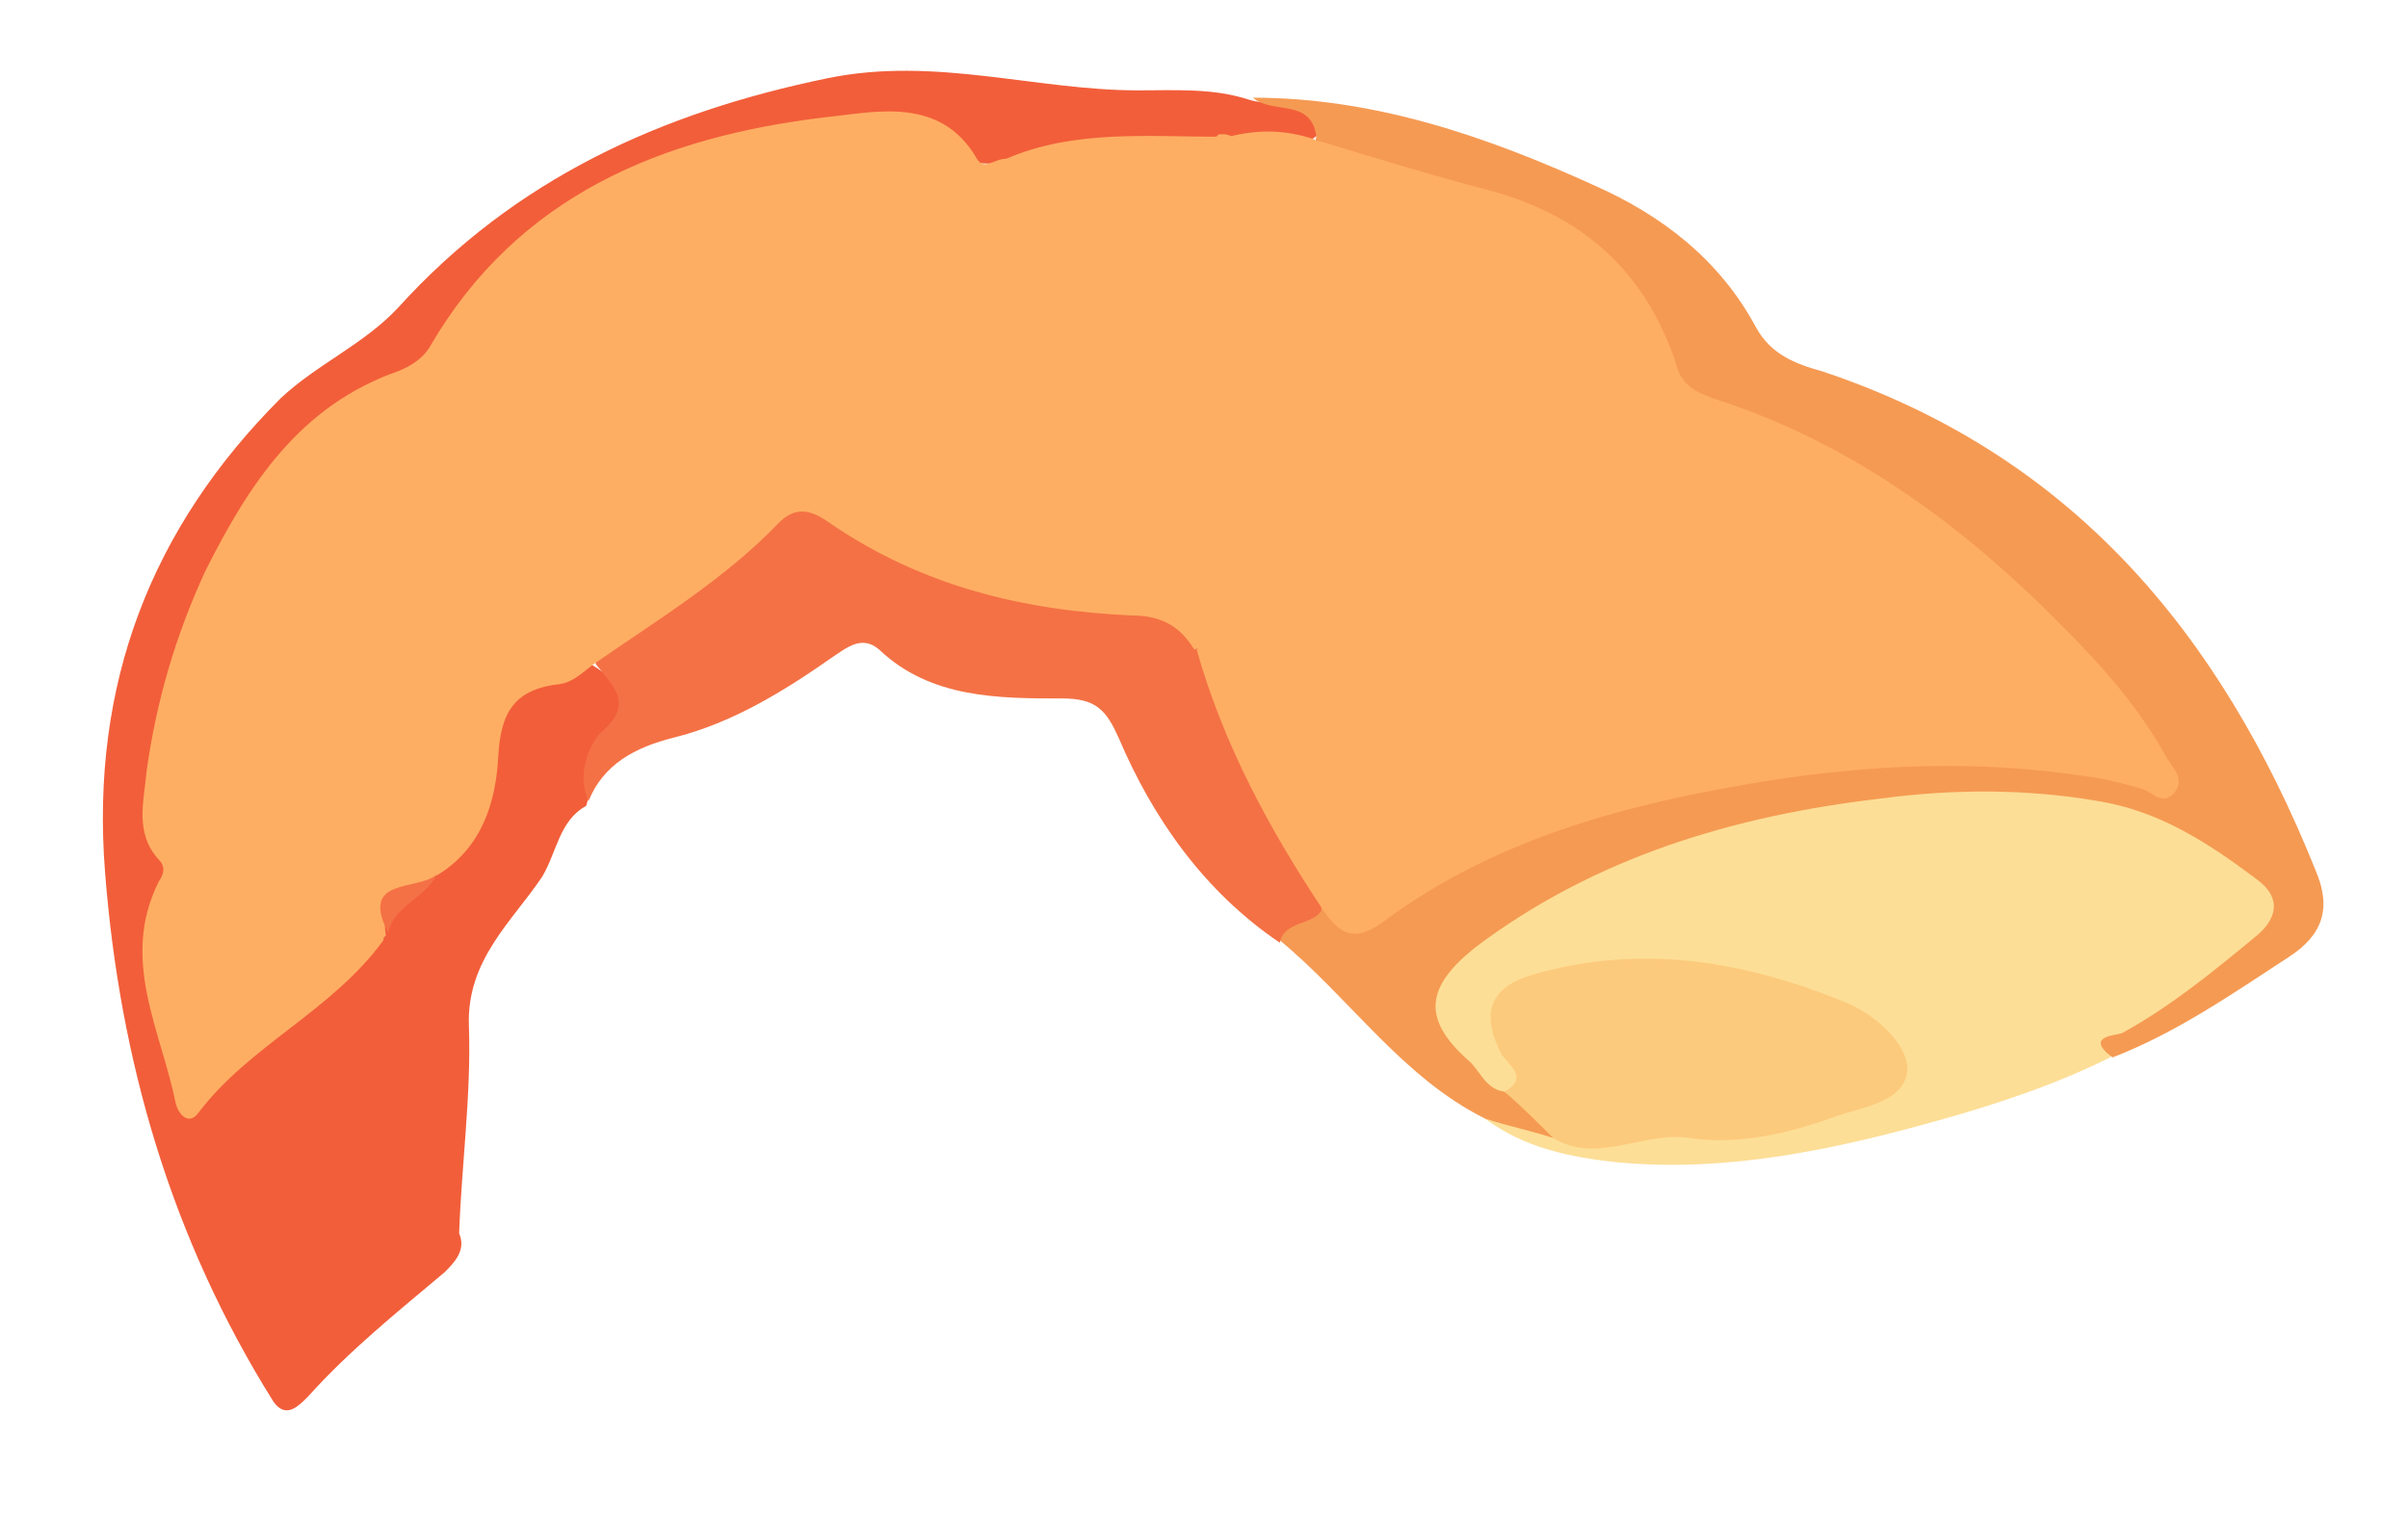 <?xml version="1.0" encoding="utf-8"?>
<!-- Generator: Adobe Illustrator 18.0.0, SVG Export Plug-In . SVG Version: 6.00 Build 0)  -->
<!DOCTYPE svg PUBLIC "-//W3C//DTD SVG 1.1//EN" "http://www.w3.org/Graphics/SVG/1.1/DTD/svg11.dtd">
<svg version="1.1" id="Layer_1" xmlns="http://www.w3.org/2000/svg" xmlns:xlink="http://www.w3.org/1999/xlink" x="0px" y="0px"
	 viewBox="0 0 98.6 62.1" enable-background="new 0 0 98.6 62.1" xml:space="preserve">
<g>
	<path fill="#F25E3A" d="M18.8,50.5c0.1-2.8,0.5-5.7,0.4-8.5c-0.1-2.7,1.8-4.3,3-6.1c0.6-1,0.7-2.3,1.8-2.9c0.3-1,0.6-1.9,1.2-2.8
		c0.9-1.4,0.6-2-1-3c-2.5,0.4-4.2,1.4-4.3,4.3c-0.1,1.6-0.9,3-2.2,4.1c-0.8,0.9-1.8,1.5-2.3,2.6c-0.9,1.7-2.6,2.5-3.9,3.7
		c-0.4,0.4-0.8,0.7-1.3,1.1c-0.7,0.5-1.2,1.9-2,1.6C7,44.1,7.2,42.7,7,41.7c-0.5-1.8-0.8-3.6,0-5.3c0.2-0.4,0.2-0.8,0.1-1.2
		c-1.4-7.9,2.4-15.8,9.3-19.5c0.8-0.4,1.3-1,1.8-1.7c4.7-6.5,11.1-9,18.9-8.5c0.3,0,0-0.1,0.2,0c2.6,2.3,5.5,0.6,8.2,0.5
		c1.4,0,2.8-0.3,4.2-0.1C50,6,50.2,6,50.4,6c1.2-0.2,2.5,0.4,3.6-0.5c-0.3-1.7-1.8-1.1-2.8-1.4c-1.5-0.5-3-0.4-4.6-0.4
		c-4.2,0-8.3-1.4-12.7-0.5c-6.8,1.4-12.8,4.1-17.6,9.4c-1.4,1.5-3.3,2.3-4.8,3.7C6.2,21.6,3.7,28,4.3,35.7c0.6,7.7,2.7,15,6.9,21.7
		c0.5,0.7,1,0.2,1.4-0.2c1.7-1.9,3.7-3.5,5.6-5.1C18.6,51.7,19.1,51.2,18.8,50.5z"/>
	<path fill="#FDDE96" d="M60.8,45.8c1.6,1.2,3.5,1.6,5.5,1.8c4.4,0.4,8.7-0.5,13-1.7c2.5-0.7,4.9-1.5,7.1-2.6
		c1.5-1.4,3.3-2.2,4.9-3.4c2.7-2,2.7-3.6-0.1-5.4c-2.1-1.3-4.3-2.3-6.8-2.4c-8.6-0.6-16.7,0.9-23.8,5.9c-3.4,2.4-3,5.2,0.9,7
		c1.3-0.3,1-1.1,0.7-1.9c-0.5-1.9-0.3-2.3,1.6-2.8c3.9-0.9,7.7-0.2,11.4,1.2c0.5,0.2,0.9,0.6,1.3,1c1.1,1.1,1,1.7-0.4,2.3
		c-0.9,0.4-1.9,0.7-2.8,0.8c-3.3,0.5-6.6,0.8-9.9,0.4C62.6,45.8,61.7,45.2,60.8,45.8z"/>
	<path fill="#F59A53" d="M60.8,45.8c0.9,0.3,1.9,0.5,2.8,0.8c0.1-1.5-1.3-1.4-2-1.9c-0.8-0.1-1-0.9-1.5-1.3c-1.9-1.7-1.7-3,0.3-4.6
		c4.9-3.7,10.6-5.4,16.6-6.1c3-0.4,6-0.4,8.9,0.1c2.5,0.4,4.5,1.7,6.5,3.2c1.1,0.8,0.8,1.7-0.1,2.4c-1.7,1.4-3.4,2.8-5.4,3.9
		c-0.2,0.1-1.6,0.1-0.4,1c2.6-1,4.9-2.6,7.2-4.1c1.4-0.9,1.8-2,1.1-3.6c-3.9-9.7-10-17-20.2-20.4c-1.1-0.3-2.1-0.7-2.7-1.8
		c-1.5-2.8-3.9-4.6-6.6-5.8c-4.4-2-9-3.6-14-3.6c0.8,0.7,2.4,0,2.6,1.6C53.8,5.9,54,6,54.1,6.2c2,1,4.2,1.4,6.4,2
		c3.4,1,6,2.8,7.3,6.2c0.5,1.4,1.6,2,2.9,2.5c7.1,2.8,12.7,7.4,17.1,13.6c0.2,0.3,0.4,0.6,0.3,1.1c-2.2-0.4-4.5-0.8-6.7-0.8
		c-8.7-0.1-17.1,1.3-24.6,6c-0.9,0.6-1.7,0.6-2.6,0.2c-0.9,0.2-1.9,0.2-1.8,1.5C55.3,40.9,57.4,44.1,60.8,45.8z"/>
	<path fill="#F47145" d="M52.4,38.6c0.2-0.9,1.3-0.7,1.7-1.3c0.1-1.3-0.9-2.2-1.4-3.2c-1.3-2.6-2.6-5.2-3.6-8
		c-0.6-1-1.5-1.4-2.6-1.4c-4.3-0.2-8.4-1.2-12-3.6c-0.9-0.5-1.9-0.9-2.7-0.1c-2.2,1.9-4.6,3.6-7,5.3c-0.3,0.2-0.5,0.5-0.4,0.9
		c0.7,0.9,1.6,1.6,0.2,2.8c-0.5,0.5-1,1.8-0.5,2.8c0.6-1.5,1.9-2.2,3.5-2.6c2.4-0.6,4.5-1.9,6.5-3.3c0.6-0.4,1.2-0.9,1.9-0.3
		c2.1,2,4.9,2,7.5,2c1.4,0,1.8,0.5,2.3,1.6C47.2,33.5,49.3,36.5,52.4,38.6z"/>
	<path fill="#FEAE63" d="M24.3,27.2c2.6-1.8,5.4-3.5,7.6-5.8c0.8-0.8,1.5-0.4,2.2,0.1c3.7,2.5,7.8,3.5,12.2,3.7c1.2,0,2,0.4,2.6,1.4
		c1.7-0.7,2.5-2.3,3.8-3.5c0.6-0.6,0.3-1.3-0.6-1.5c-1-0.3-2.1-0.3-3.1-0.1c-1.2,0.2-1.7-0.1-1.2-1.5c2-5.1,1.9-5.1-3.1-7.4
		c-1-0.5-1.9-1-1.9-2.2c0-1.2,0.7-1.9,1.7-2.4c1.1-0.6,2.2-0.8,3.4-1c0.9-0.2,1.9-0.2,2.1-1.4c-3,0-6-0.3-8.8,0.9
		C40.7,6.5,40.3,7,40,6.5c-1.5-2.6-4.2-1.9-6.2-1.7C27.1,5.6,21.2,8,17.6,14.2c-0.3,0.5-0.8,0.8-1.3,1c-4,1.4-6.1,4.6-7.9,8.2
		c-1.2,2.6-2,5.3-2.4,8.2c-0.1,1.2-0.5,2.5,0.5,3.6c0.3,0.3,0.2,0.6,0,0.9c-1.6,3.2,0.1,6.1,0.7,9.1c0.1,0.4,0.5,0.9,0.9,0.4
		c2.1-2.8,5.5-4.2,7.6-7.1c0-0.1,0-0.1,0.1-0.2c-0.3-1.6,1.3-1.7,2-2.4c1.9-1.1,2.5-3,2.6-4.9c0.1-1.9,0.7-2.8,2.6-3
		C23.5,27.9,23.9,27.5,24.3,27.2z"/>
	<path fill="#FEAE63" d="M49.9,5.5c-0.7,0.7-1.5,0.9-2.5,0.9c-1.6,0.1-3,0.6-4.2,1.6c-1.9,1.5-1.4,4.1,0.8,4.9c1,0.4,1.9,1,3.1,1.1
		c1.1,0,1.8,2.3,1.3,3.5c-0.4,0.9-1,1.8-1.4,2.7c-0.3,0.5-0.5,1-0.1,1.6c0.4,0.6,1,0.5,1.5,0.3c1.4-0.4,2.7-0.2,4.5,0.1
		c-1.4,1.6-2.9,2.8-3.9,4.4c1.1,3.9,3,7.4,5.2,10.7c0.7,1,1.3,1.3,2.5,0.4c4.6-3.4,10-4.8,15.5-5.7c4.4-0.7,8.8-0.9,13.3-0.2
		c0.8,0.1,1.5,0.3,2.2,0.5c0.4,0.1,0.8,0.7,1.3,0.2c0.5-0.6,0-1-0.3-1.5c-1.1-2-2.6-3.7-4.1-5.2c-4.1-4.2-8.8-7.7-14.5-9.5
		c-0.8-0.3-1.3-0.6-1.5-1.5C67.3,11,64.7,8.8,61,7.8c-2.3-0.6-4.6-1.3-6.9-2c-1.3-0.3-2.6,0.2-3.9-0.3C50.2,5.5,50.1,5.5,49.9,5.5z"
		/>
	<path fill="#FEAE63" d="M50.3,5.6c0.1,1.2,0.9,0.6,1.5,0.5c0.8-0.1,1.6-0.2,2.4-0.2c-0.1-0.1-0.3-0.1-0.4-0.2
		C52.6,5.3,51.5,5.3,50.3,5.6z"/>
	<path fill="#F47145" d="M17.9,35.8c-0.8,0.7-3.2,0.1-2,2.4C16.1,37.1,17.4,36.8,17.9,35.8z"/>
	<path fill="#FCCA7C" d="M61.6,44.7c0.7,0.6,1.4,1.3,2,1.9c1.8,1.1,3.7-0.3,5.6,0c2,0.3,4.1-0.2,6-0.9c1.2-0.4,2.8-0.6,2.9-1.9
		c0-1.1-1.3-2.2-2.4-2.7c-4.1-1.7-8.4-2.5-12.9-1.2c-1.8,0.5-2.2,1.6-1.3,3.3C62,43.8,62.5,44.2,61.6,44.7z"/>
</g>
</svg>
